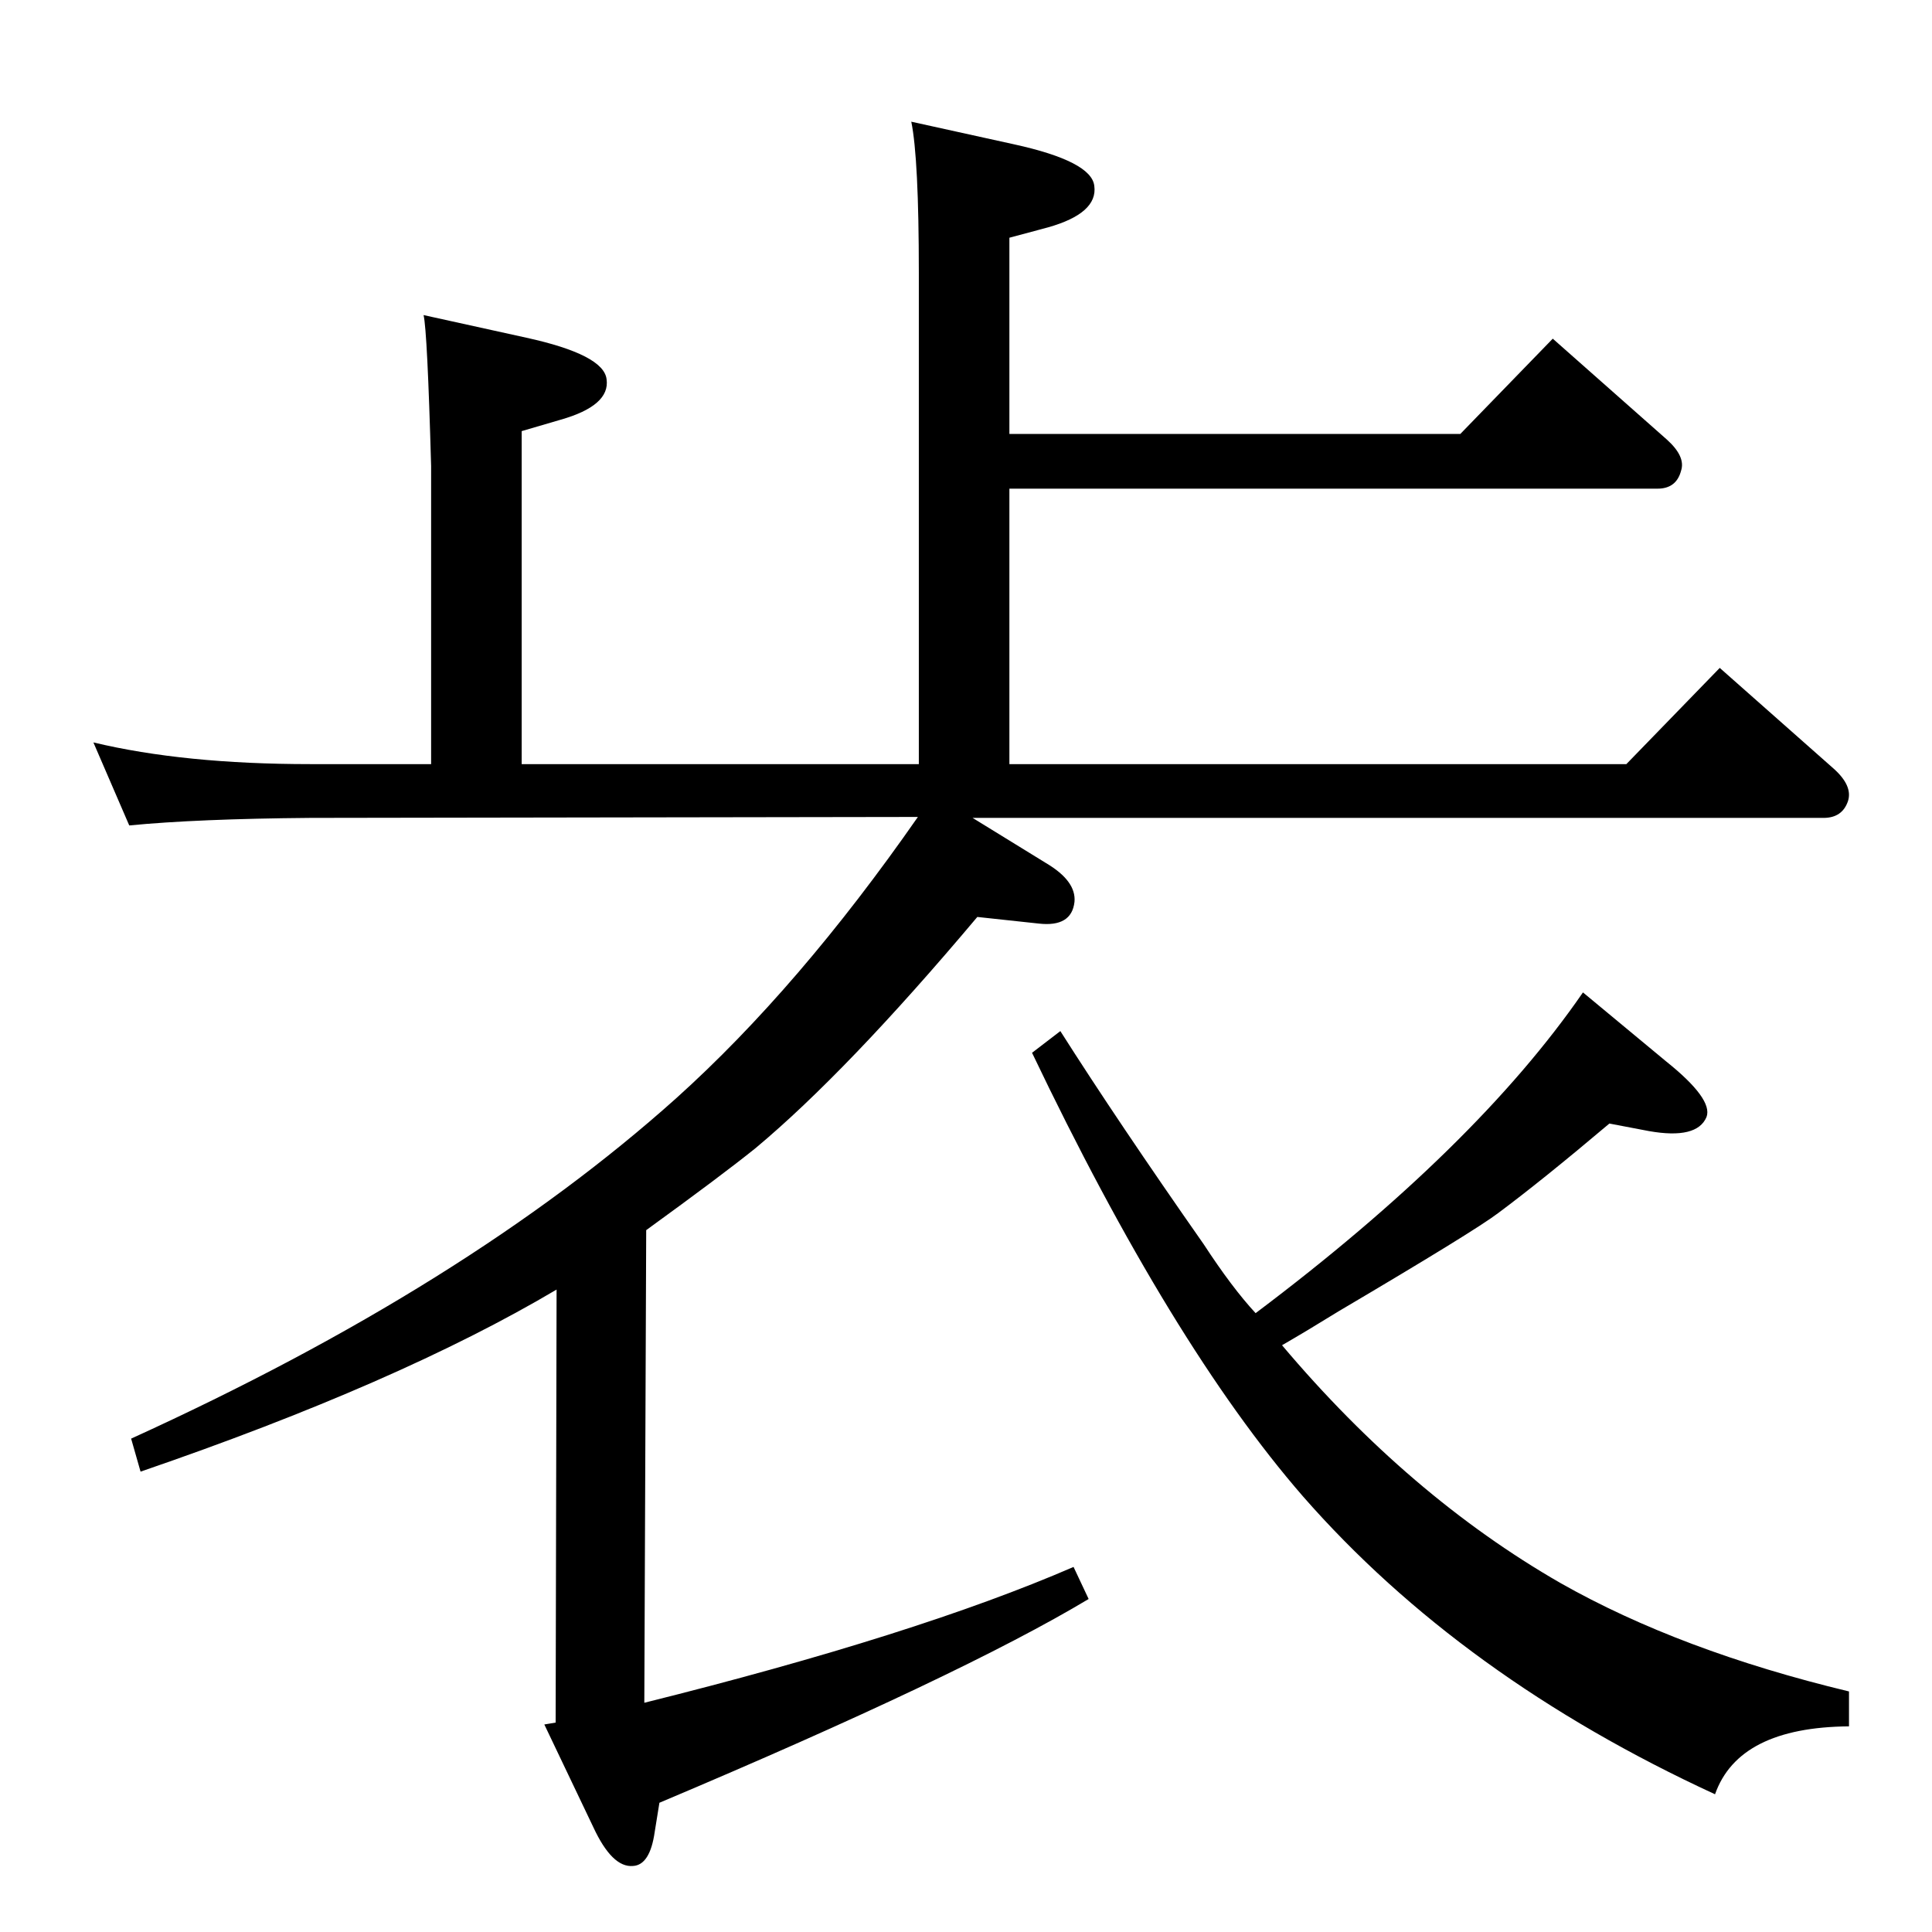 <?xml version="1.0" standalone="no"?>
<!DOCTYPE svg PUBLIC "-//W3C//DTD SVG 1.1//EN" "http://www.w3.org/Graphics/SVG/1.1/DTD/svg11.dtd" >
<svg xmlns="http://www.w3.org/2000/svg" xmlns:xlink="http://www.w3.org/1999/xlink" version="1.1" viewBox="0 0 2048 2048">
  <g transform="matrix(1 0 0 -1 0 2048)">
   <path fill="currentColor"
d="M590 681q-167 -99 -441 -193l-10 35q356 162 578 361q130 117 256 298l-644 -1q-120 -1 -192 -8l-38 88q96 -23 230 -23h128v316q-4 143 -8 160l109 -24q82 -18 85 -44q4 -28 -49 -43l-41 -12v-353h421v521q0 121 -8 160l109 -24q82 -18 85 -44q4 -29 -49 -44l-41 -11
v-208h478l98 101l121 -107q20 -18 15 -33q-5 -19 -25 -19h-687v-292h654l99 102l121 -107q20 -18 15 -34q-6 -18 -26 -18h-902l78 -48q32 -19 30 -41q-3 -27 -38 -23l-65 7q-138 -164 -235 -245q-36 -29 -116 -87l-2 -501q289 72 455 144l16 -34q-135 -81 -455 -216l-5 -31
q-5 -35 -23 -36q-22 -2 -42 41l-52 109l12 2zM1331 656q234 176 347 340l88 -73q50 -40 43 -59q-10 -24 -61 -15l-42 8q-71 -60 -118 -95q-25 -19 -169 -104q-34 -21 -60 -36q135 -160 295 -252q127 -72 306 -115v-37q-117 -1 -142 -72q-269 124 -437 316q-139 160 -287 470
l30 23q61 -96 152 -226q30 -46 55 -73z" />
  </g>

</svg>
